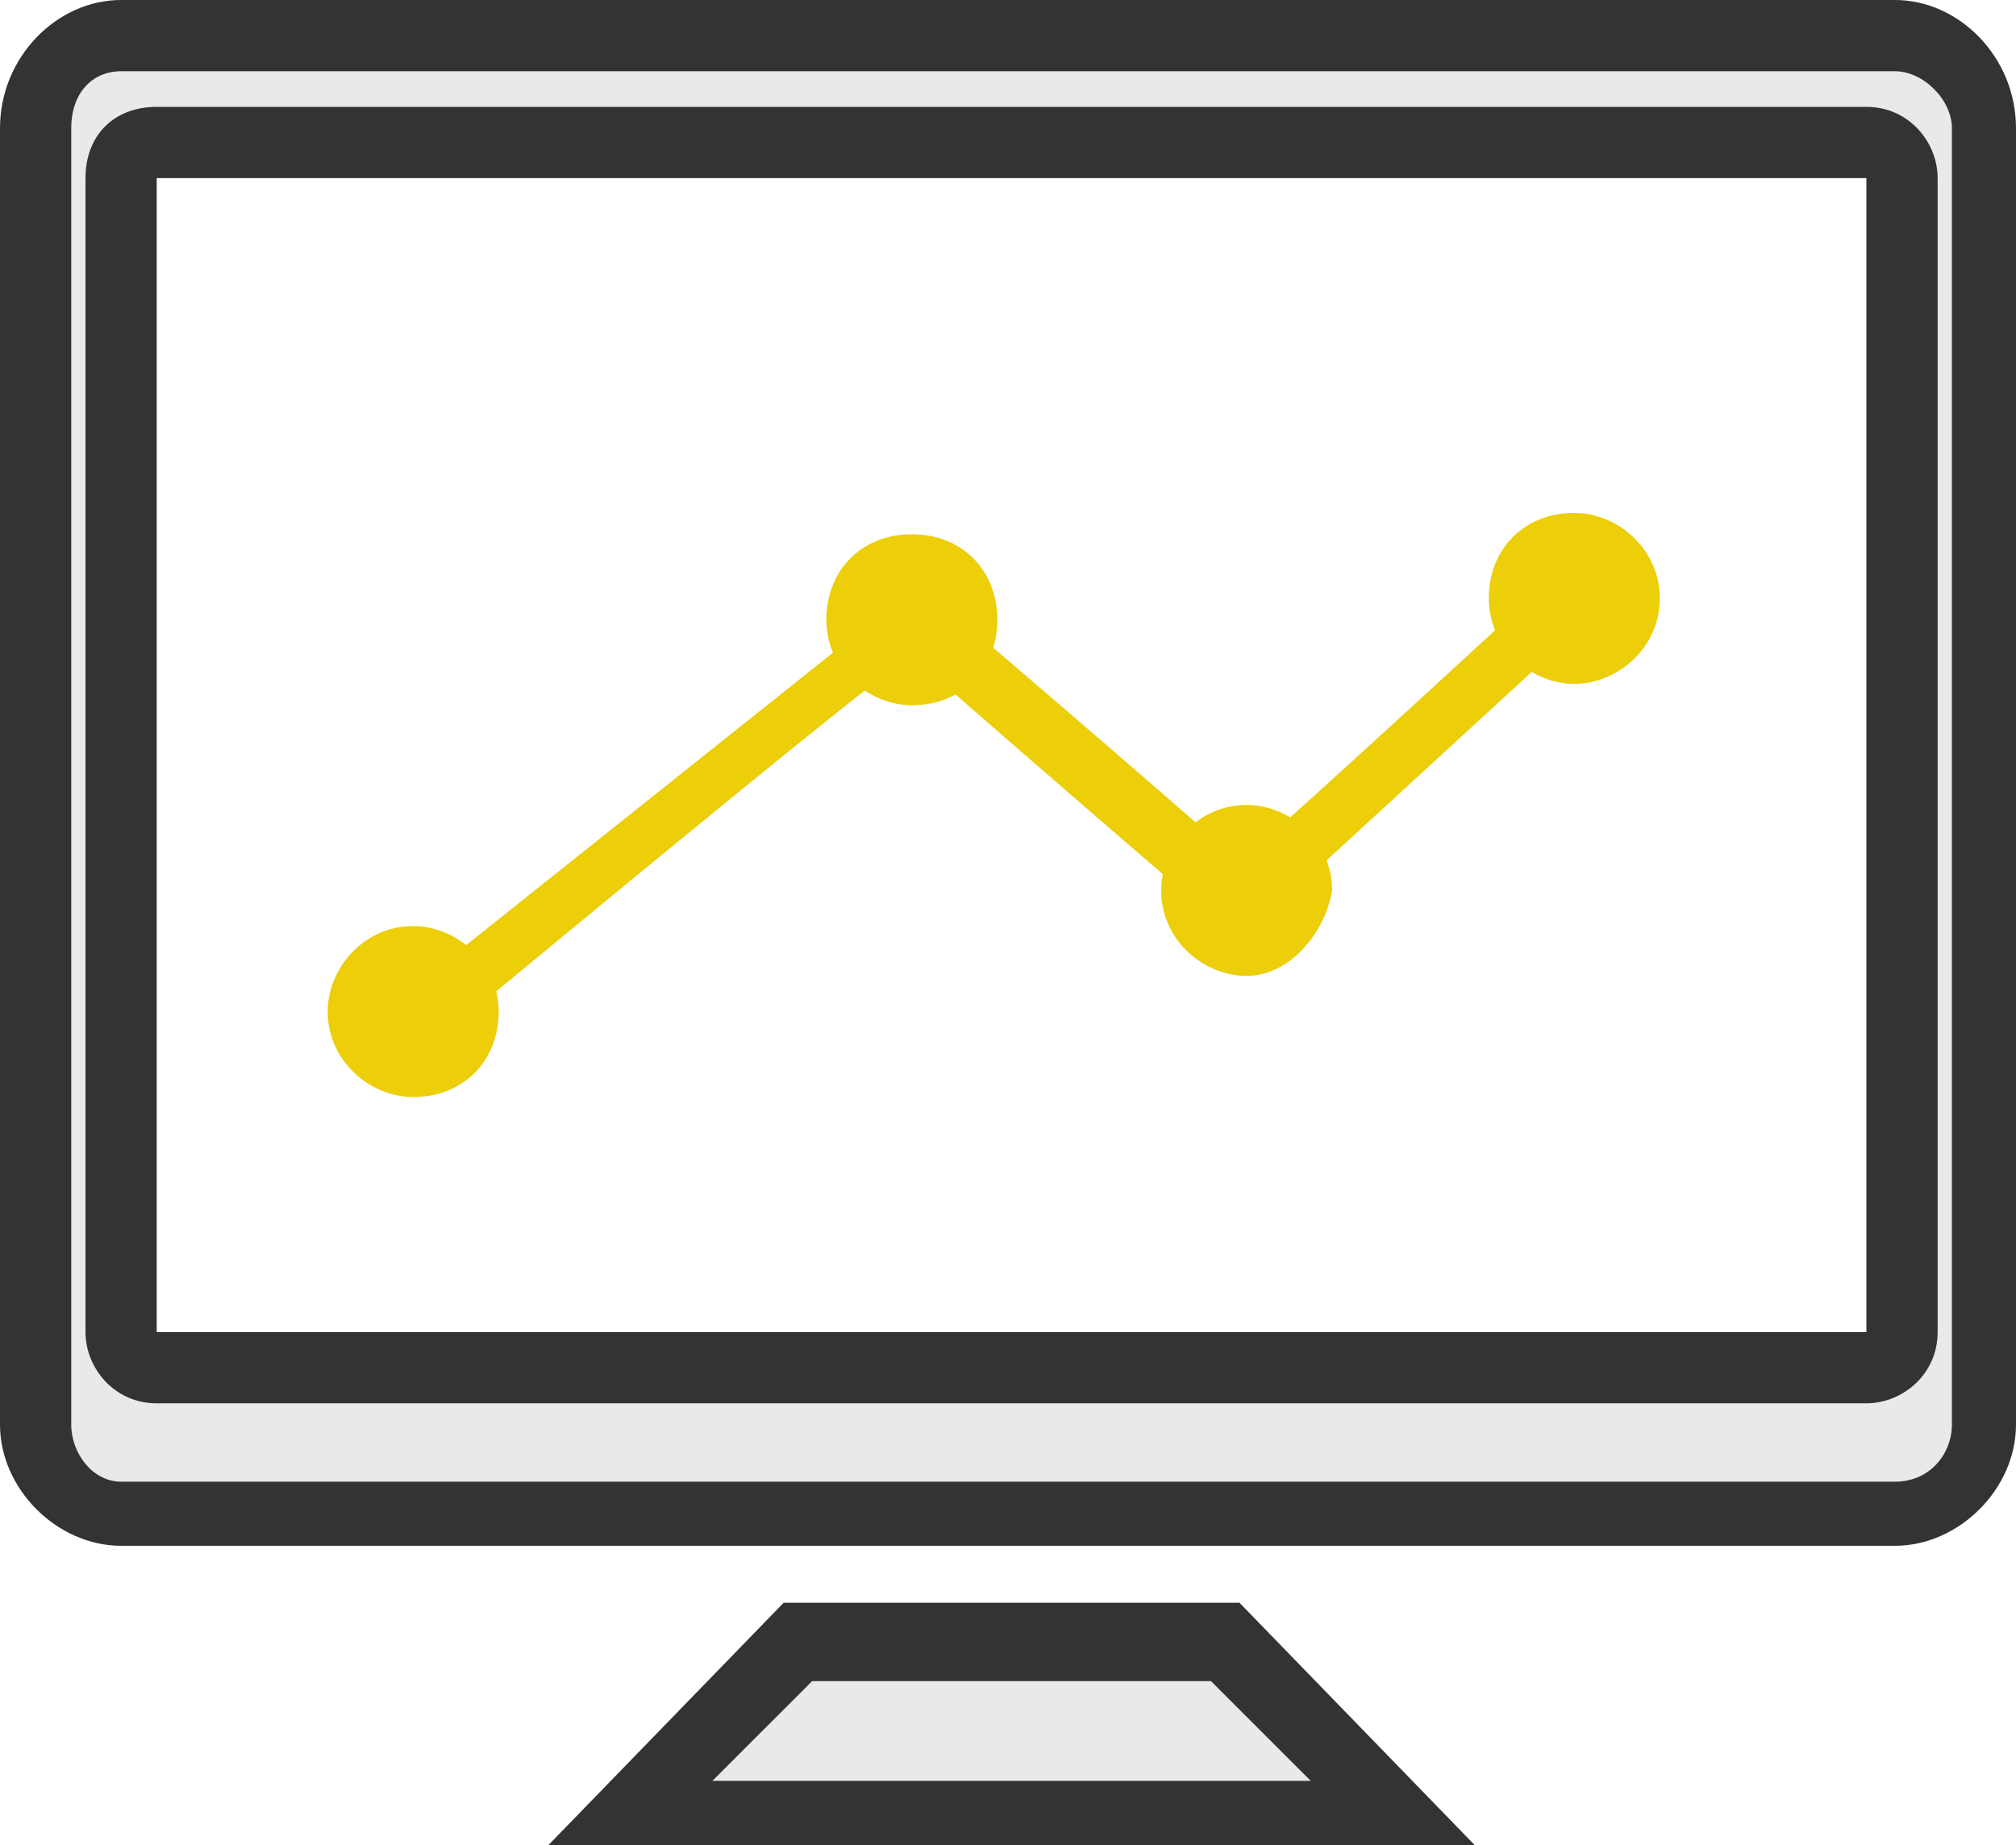 <svg xmlns="http://www.w3.org/2000/svg" viewBox="0 0 28.3 25.9"><path fill="#333" d="M26.6 21.7H1.7C.8 21.7 0 20.9 0 20V1.8C0 .8.8 0 1.7 0h24.9c.9 0 1.7.8 1.7 1.8V20c0 .9-.8 1.7-1.7 1.7zm-.4-19.2h-24v16.2h24V2.5zM7.7 25.9l3.3-3.4h6.4l3.3 3.4h-13z"/><path fill="#E9E9E9" d="M10 25l1.4-1.4H17l1.4 1.4H10m-8.3-4.2c-.4 0-.7-.4-.7-.8V1.8c0-.5.3-.8.7-.8h24.9c.4 0 .8.4.8.8V20c0 .4-.3.8-.8.8H1.7M1.2 2.5v16.2c0 .5.4 1 1 1h24c.5 0 1-.4 1-1V2.5c0-.5-.4-1-1-1h-24c-.6 0-1 .4-1 1"/><path fill="#ECCE09" d="M12.8 9.9c-.6 0-1.2-.5-1.2-1.2s.5-1.2 1.2-1.2S14 8 14 8.7s-.5 1.2-1.2 1.2zm4.7 3.8c-.6 0-1.2-.5-1.2-1.2 0-.6.5-1.2 1.2-1.2.6 0 1.2.5 1.2 1.2-.1.6-.6 1.2-1.2 1.2zm4.6-4.1c-.6 0-1.2-.5-1.2-1.2s.5-1.2 1.2-1.2c.6 0 1.2.5 1.2 1.2s-.6 1.2-1.2 1.2zM5.8 15.4c-.6 0-1.2-.5-1.2-1.2 0-.6.5-1.2 1.2-1.2.6 0 1.2.5 1.2 1.2s-.5 1.2-1.2 1.2zm11.6-2.2s-4.3-3.7-4.6-4c-.4.2-6.9 5.6-6.9 5.6l-.4-.7 7.4-5.9s4.1 3.5 4.5 3.9c.5-.4 4.4-4 4.4-4l.5.6-4.9 4.5z"/></svg>